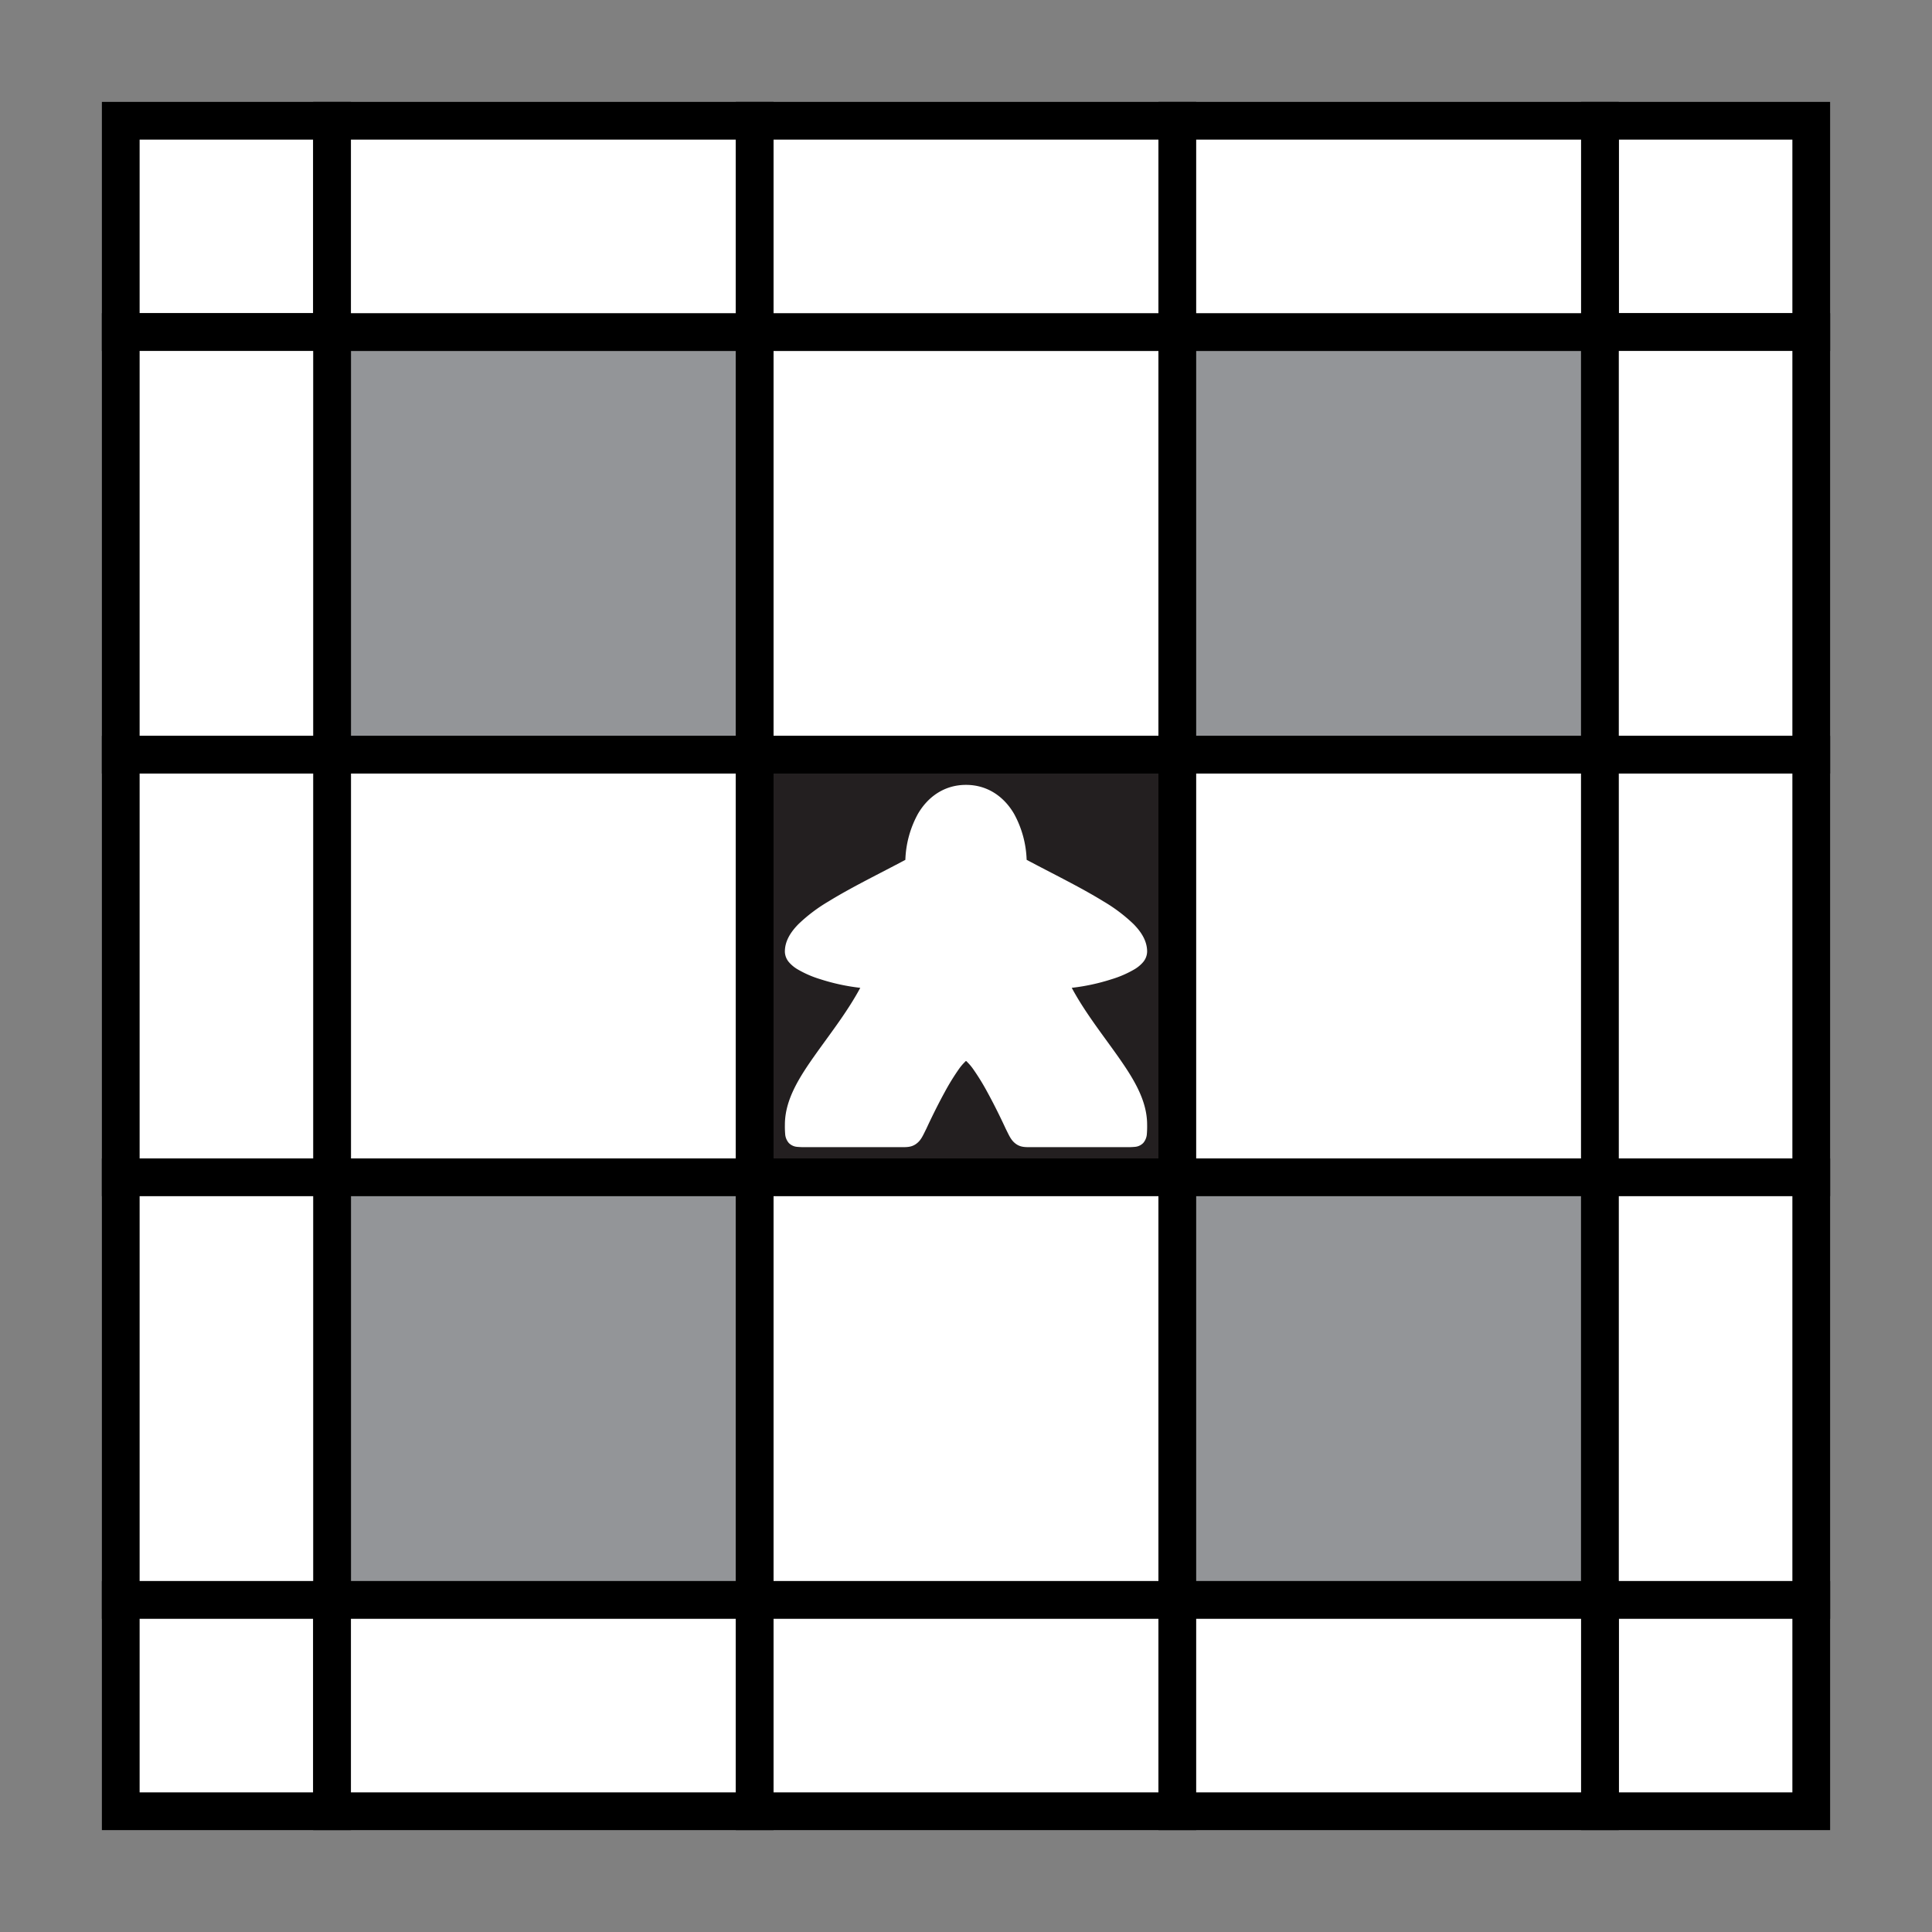 <svg xmlns="http://www.w3.org/2000/svg" width="512" height="512" viewBox="0 0 512 512">
  <rect x="0" y="0" width="512" height="512" fill="#808080" stroke="none"/>
  <g>
    <rect x="424" y="32" width="56" height="56" fill="#fff" stroke="#000" stroke-miterlimit="10" stroke-width="10"/>
    <rect x="32" y="32" width="56" height="56" fill="#fff" stroke="#000" stroke-miterlimit="10" stroke-width="10"/>
    <rect x="88" y="88" width="112" height="112" fill="#939598" stroke="#000" stroke-miterlimit="10" stroke-width="10"/>
    <rect x="200" y="88" width="112" height="112" fill="#fff" stroke="#000" stroke-miterlimit="10" stroke-width="10"/>
    <rect x="312" y="88" width="112" height="112" fill="#939598" stroke="#000" stroke-miterlimit="10" stroke-width="10"/>
    <rect x="32" y="88" width="56" height="112" fill="#fff" stroke="#000" stroke-miterlimit="10" stroke-width="10"/>
    <rect x="424" y="88" width="56" height="112" fill="#fff" stroke="#000" stroke-miterlimit="10" stroke-width="10"/>
    <rect x="88" y="200" width="112" height="112" fill="#fff" stroke="#000" stroke-miterlimit="10" stroke-width="10"/>
    <rect x="200" y="200" width="112" height="112" fill="#231f20" stroke="#000" stroke-miterlimit="10" stroke-width="10"/>
    <rect x="312" y="200" width="112" height="112" fill="#fff" stroke="#000" stroke-miterlimit="10" stroke-width="10"/>
    <rect x="32" y="200" width="56" height="112" fill="#fff" stroke="#000" stroke-miterlimit="10" stroke-width="10"/>
    <rect x="424" y="200" width="56" height="112" fill="#fff" stroke="#000" stroke-miterlimit="10" stroke-width="10"/>
    <rect x="88" y="312" width="112" height="112" fill="#939598" stroke="#000" stroke-miterlimit="10" stroke-width="10"/>
    <rect x="200" y="312" width="112" height="112" fill="#fff" stroke="#000" stroke-miterlimit="10" stroke-width="10"/>
    <rect x="312" y="312" width="112" height="112" fill="#939598" stroke="#000" stroke-miterlimit="10" stroke-width="10"/>
    <rect x="32" y="312" width="56" height="112" fill="#fff" stroke="#000" stroke-miterlimit="10" stroke-width="10"/>
    <rect x="424" y="312" width="56" height="112" fill="#fff" stroke="#000" stroke-miterlimit="10" stroke-width="10"/>
    <rect x="88" y="32" width="112" height="56" fill="#fff" stroke="#000" stroke-miterlimit="10" stroke-width="10"/>
    <rect x="200" y="32" width="112" height="56" fill="#fff" stroke="#000" stroke-miterlimit="10" stroke-width="10"/>
    <rect x="312" y="32" width="112" height="56" fill="#fff" stroke="#000" stroke-miterlimit="10" stroke-width="10"/>
    <rect x="424" y="424" width="56" height="56" fill="#fff" stroke="#000" stroke-miterlimit="10" stroke-width="10"/>
    <rect x="32" y="424" width="56" height="56" fill="#fff" stroke="#000" stroke-miterlimit="10" stroke-width="10"/>
    <rect x="88" y="424" width="112" height="56" fill="#fff" stroke="#000" stroke-miterlimit="10" stroke-width="10"/>
    <rect x="200" y="424" width="112" height="56" fill="#fff" stroke="#000" stroke-miterlimit="10" stroke-width="10"/>
    <rect x="312" y="424" width="112" height="56" fill="#fff" stroke="#000" stroke-miterlimit="10" stroke-width="10"/>
  </g>
  <path d="M256,208c-5.972,0-10.267,3.412-12.748,7.7a27.1,27.1,0,0,0-3.322,12.17c-6.77,3.614-14.27,7.258-20.309,10.983a42.837,42.837,0,0,0-8.008,6.032c-2.079,2.112-3.613,4.49-3.613,7.3a4.446,4.446,0,0,0,1.148,2.881,9.082,9.082,0,0,0,2.171,1.786,27.911,27.911,0,0,0,6.063,2.645,54.52,54.52,0,0,0,10.6,2.287c-3.318,6.17-7.732,11.838-11.6,17.268-4.471,6.276-8.376,12.3-8.376,18.981a23.818,23.818,0,0,0,.069,2.45,4.038,4.038,0,0,0,.975,2.426,3.485,3.485,0,0,0,2.248,1.022,19.846,19.846,0,0,0,2.3.072h24.673c1.791,0,3.1.118,4.452-.819s1.841-2.215,2.8-4.125l.02-.038.017-.04s2.151-4.721,4.717-9.405a60.956,60.956,0,0,1,3.888-6.328,13.384,13.384,0,0,1,1.581-1.852.28.28,0,0,1,.524,0,13.384,13.384,0,0,1,1.581,1.852,60.956,60.956,0,0,1,3.888,6.328c2.566,4.684,4.717,9.405,4.717,9.405l.017.039.02.039c.961,1.91,1.449,3.181,2.789,4.12s2.649.824,4.414.824H298.47a19.147,19.147,0,0,0,2.266-.073,3.461,3.461,0,0,0,2.238-1.034,4.045,4.045,0,0,0,.958-2.417,24.03,24.03,0,0,0,.068-2.446c0-6.687-3.9-12.7-8.376-18.982-3.87-5.43-8.284-11.1-11.6-17.268a54.453,54.453,0,0,0,10.595-2.287,27.959,27.959,0,0,0,6.063-2.644,9.038,9.038,0,0,0,2.17-1.786A4.444,4.444,0,0,0,304,252.176c0-2.8-1.534-5.184-3.613-7.3a42.88,42.88,0,0,0-8.008-6.032c-6.039-3.725-13.539-7.369-20.309-10.983a27.1,27.1,0,0,0-3.322-12.169C266.268,211.411,261.972,208,256,208Z" fill="#fff"/>
</svg>
